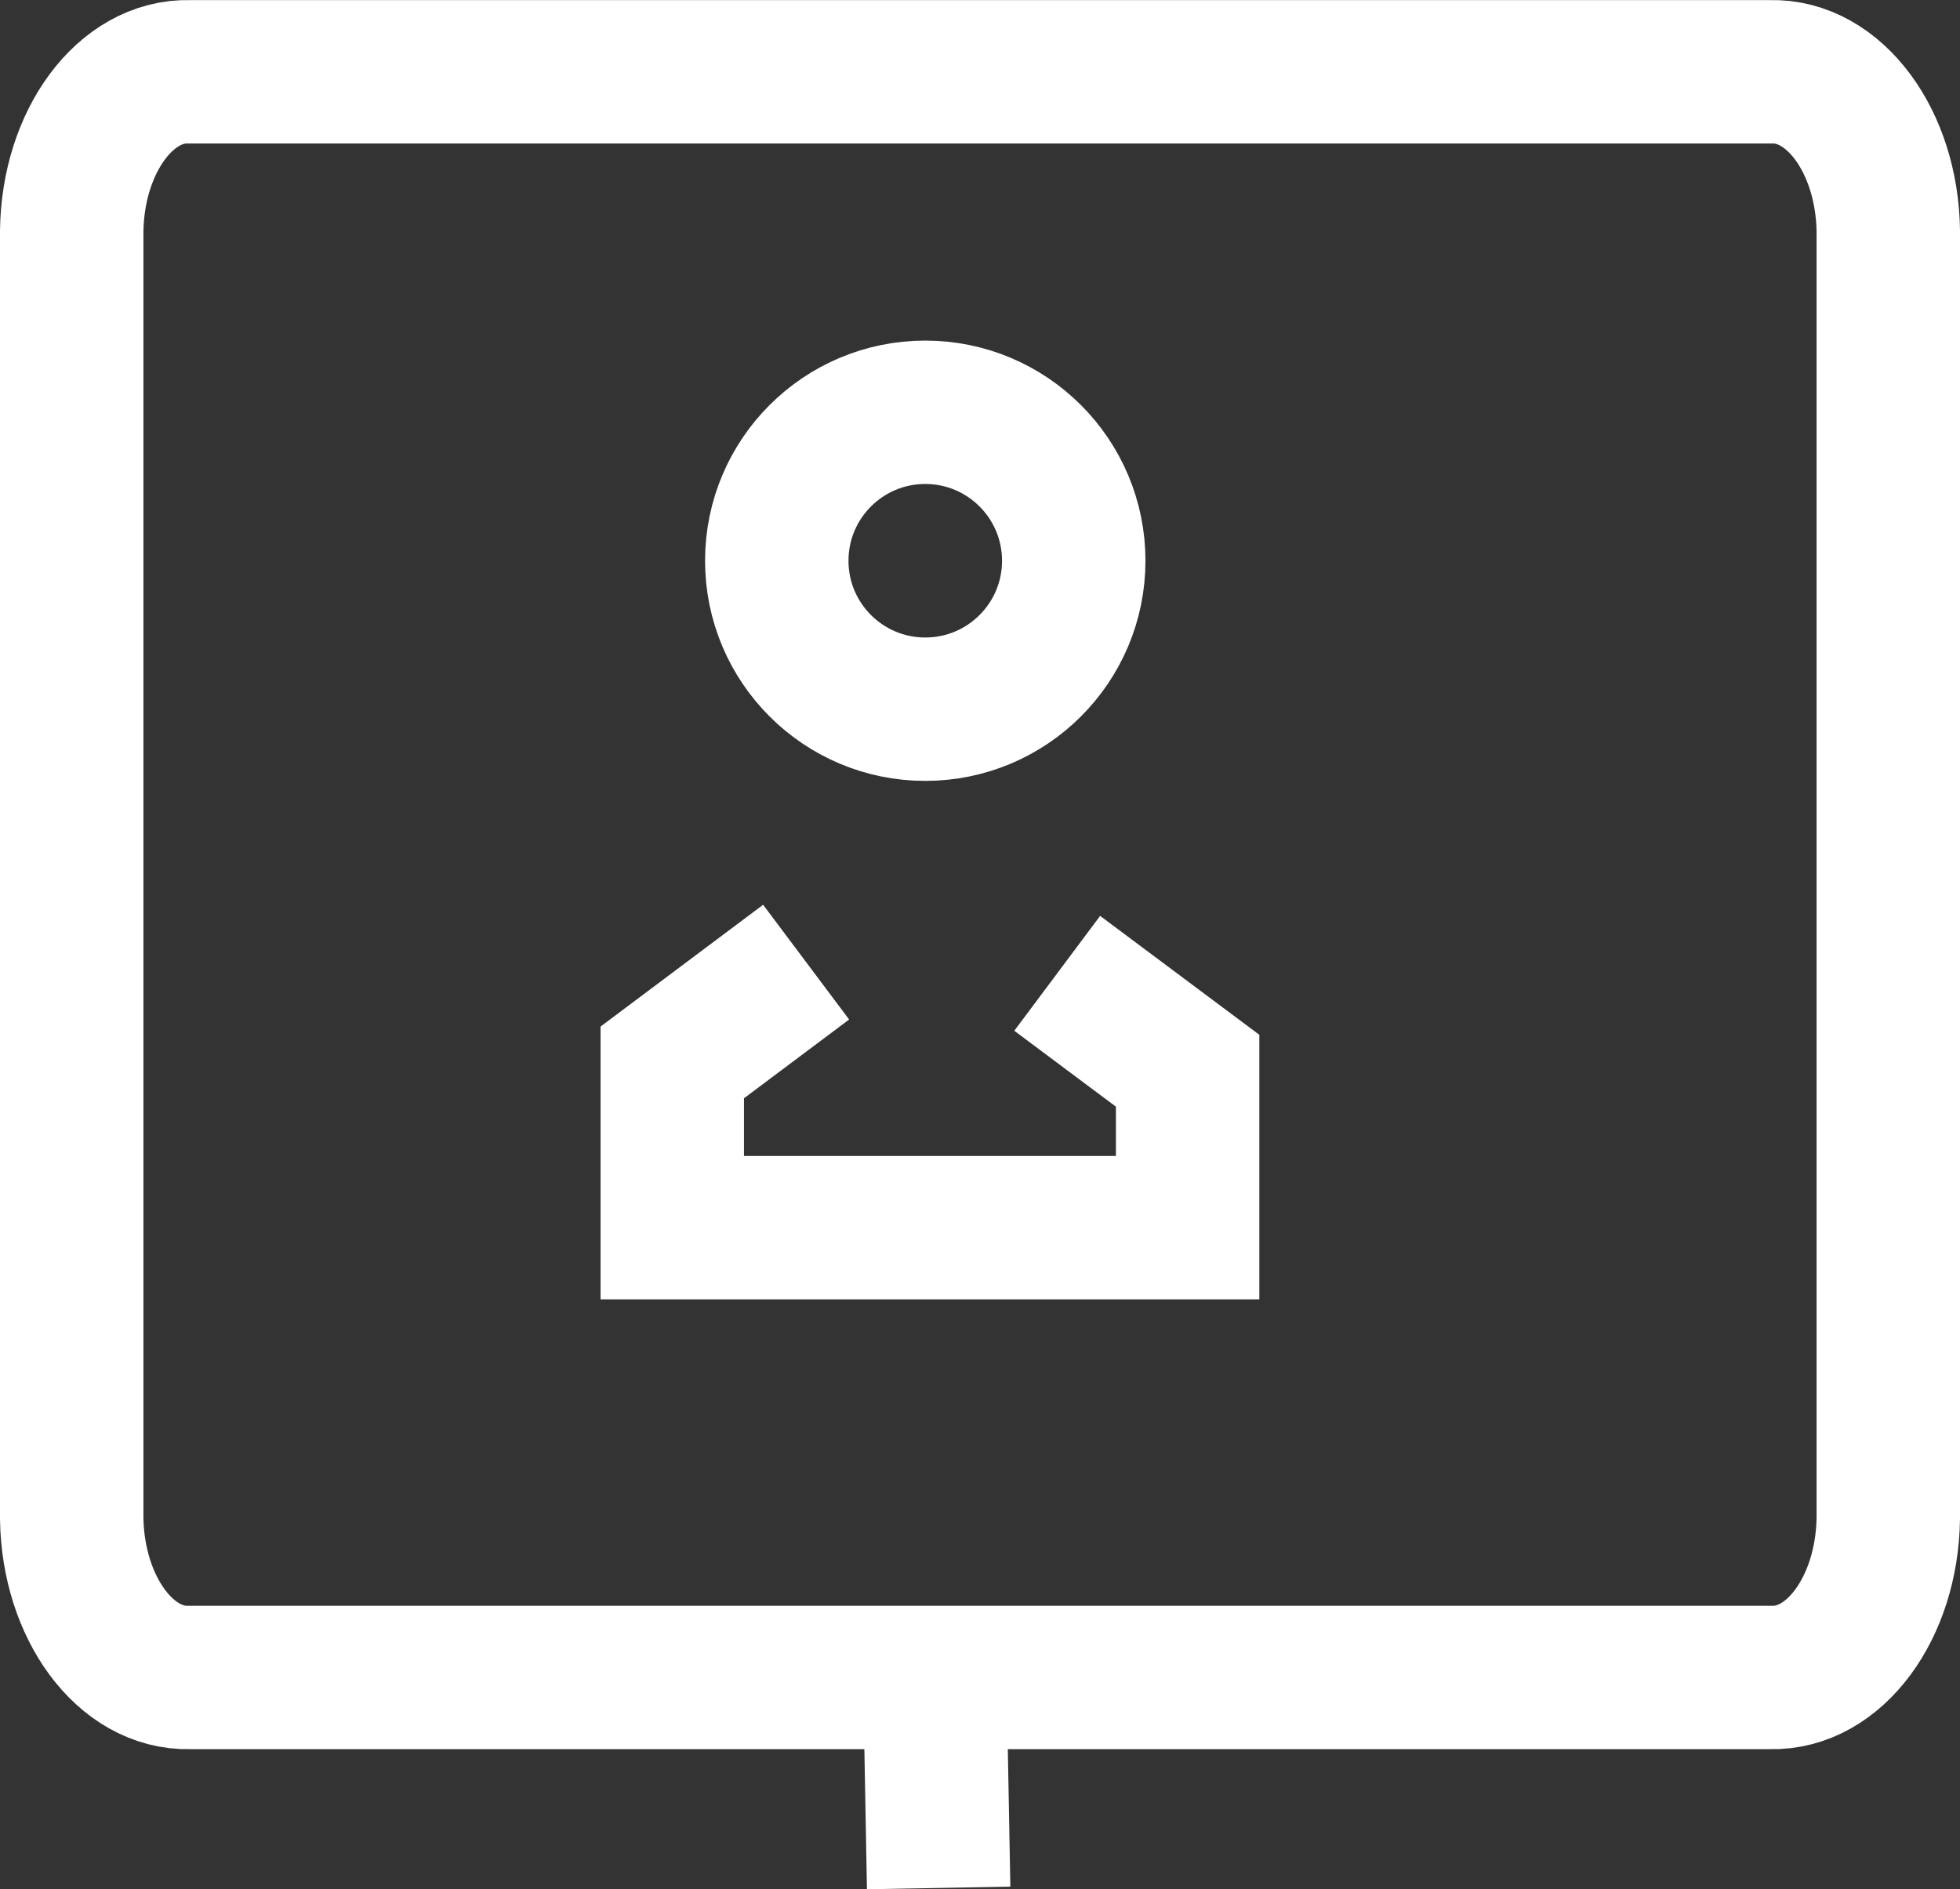 <svg xmlns="http://www.w3.org/2000/svg" width="20.499" height="19.763" viewBox="0 0 20.499 19.763"><rect x="0" y="0" width="20.499" height="19.763" fill="#333333" stroke="none"/><defs><style>.a{fill:rgba(0,0,0,0);}.a,.b{stroke:#fff;stroke-width:1.5px;}.b{fill:none;}</style></defs><g transform="translate(-174.25 -24.749)"><path class="a" d="M176.69,25.5h-.958c-.667-.019-1.218.725-1.232,1.663V40.634c.014.937.566,1.682,1.232,1.663h16.535c.667.019,1.218-.725,1.232-1.663V27.163c-.014-.937-.566-1.682-1.232-1.663H176.69Z" transform="translate(0.5 0)"/><line class="b" x2="0.03" y2="1.63" transform="translate(184.037 42.869)"/><path class="a" d="M189.439,37.964l-1.4,1.049v1.729h5.39V39.1l-1.364-1.019" transform="translate(-6.758 -3.15)"/><circle class="a" cx="1.553" cy="1.553" r="1.553" transform="translate(182.374 29.062)"/></g></svg>